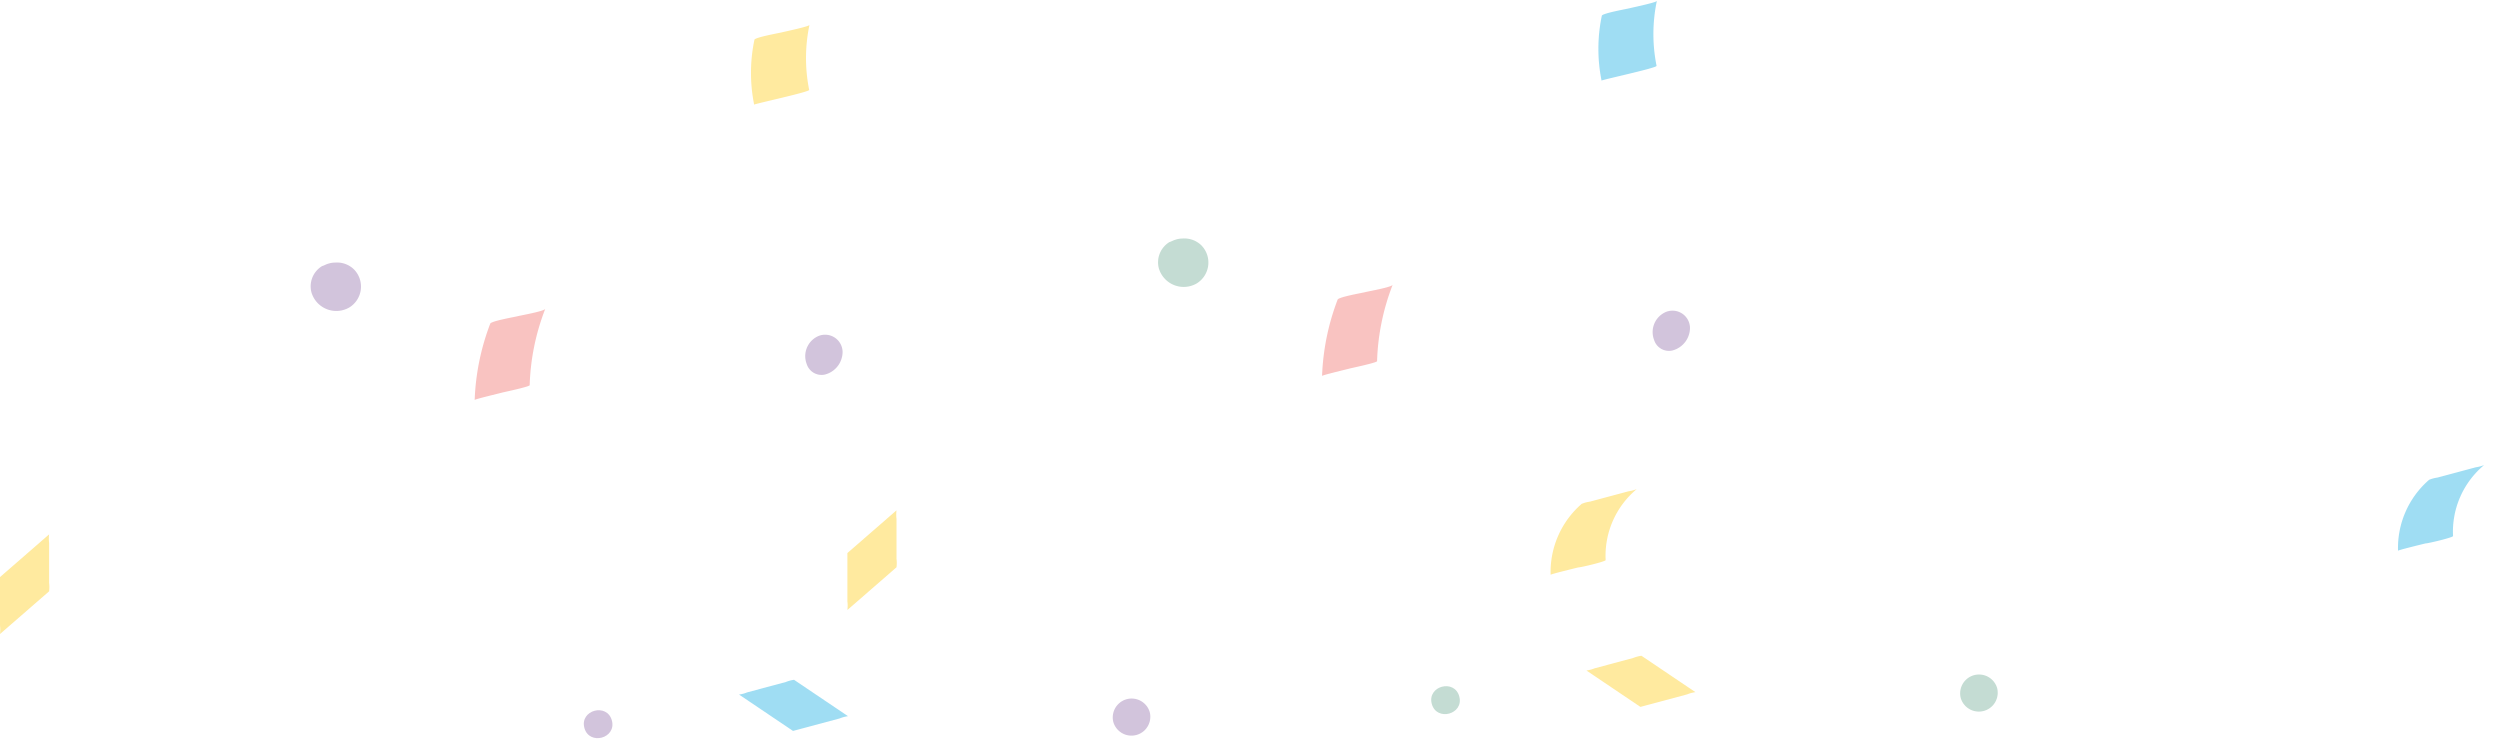 <svg xmlns="http://www.w3.org/2000/svg" width="415.979" height="123.458" viewBox="0 0 415.979 123.458"><defs><style>.a{opacity:0.4;}.b{fill:#8f6ba7;}.c{fill:#ffca0e;}.d{fill:#10aae0;}.e{fill:#f16865;}.f{fill:#6ba790;}</style></defs><g class="a" transform="translate(-484 -122)"><path class="b" d="M7.936,2.9A4.082,4.082,0,0,0,2.014.535,4.036,4.036,0,0,0,.118,3.26,3.651,3.651,0,0,0,0,4.444C0,4.8.118,5.155.118,5.51a3.944,3.944,0,0,0,3.79,2.843A4.313,4.313,0,0,0,7.936,2.9Z" transform="matrix(0.259, 0.966, -0.966, 0.259, 542.885, 164.733)"/><path class="b" d="M2.31,0C-.77,0-.77,4.738,2.31,4.738S5.389,0,2.31,0Z" transform="matrix(0.259, 0.966, -0.966, 0.259, 585.214, 239.655)"/><path class="b" d="M3.663.073A2.906,2.906,0,0,0,.11,3.627,3.639,3.639,0,0,0,4.018,6.351,2.584,2.584,0,0,0,6.505,3.863,3.908,3.908,0,0,0,3.663.073Z" transform="matrix(0.259, 0.966, -0.966, 0.259, 623.321, 177.033)"/><path class="b" d="M3.08,0a3.139,3.139,0,0,0,0,6.277A3.139,3.139,0,0,0,3.08,0Z" transform="matrix(0.259, 0.966, -0.966, 0.259, 674.513, 237.53)"/><path class="c" d="M10.12,8.054A14.437,14.437,0,0,1,.053,0a5.707,5.707,0,0,1,0,1.421V8.054a5.685,5.685,0,0,0,0,1.421A14.992,14.992,0,0,0,10.12,17.529c-.118,0,0-4.382,0-4.738C10.239,12.436,10.357,8.054,10.12,8.054Z" transform="matrix(0.259, 0.966, -0.966, 0.259, 756.325, 203.329)"/><path class="d" d="M8.225,8.054V1.421A5.685,5.685,0,0,1,8.225,0L.053,7.107a5.685,5.685,0,0,0,0,1.421v6.633a5.685,5.685,0,0,1,0,1.421L8.225,9.475Z" transform="matrix(0.259, 0.966, -0.966, 0.259, 622.974, 233.222)"/><path class="c" d="M8.225,8.054V1.421A5.685,5.685,0,0,1,8.225,0L.053,7.107a5.685,5.685,0,0,0,0,1.421c0,1.066,0,2.25,0,3.316s0,2.25,0,3.316a5.685,5.685,0,0,1,0,1.421L8.225,9.475Z" transform="translate(492.225 227.496) rotate(180)"/><path class="c" d="M10.581,2.843A26.837,26.837,0,0,1,.158,0c.237.118,0,4.382,0,4.738s-.355,4.5,0,4.738a26.836,26.836,0,0,0,10.423,2.843C10.462,12.2,10.936,2.843,10.581,2.843Z" transform="matrix(0.259, 0.966, -0.966, 0.259, 618.645, 126)"/><path class="e" d="M11.765,5.8A38.13,38.13,0,0,1,.158,0c.355.237,0,4.264,0,4.738S-.2,9.12.158,9.475a39.52,39.52,0,0,0,11.607,5.8c-.118,0,0-4.382,0-4.738S12,5.922,11.765,5.8Z" transform="matrix(0.259, 0.966, -0.966, 0.259, 574.69, 173.23)"/><path class="f" d="M7.936,2.9A4.082,4.082,0,0,0,2.014.535,4.036,4.036,0,0,0,.118,3.26,3.651,3.651,0,0,0,0,4.444C0,4.8.118,5.155.118,5.51a3.944,3.944,0,0,0,3.79,2.843A4.313,4.313,0,0,0,7.936,2.9Z" transform="matrix(0.259, 0.966, -0.966, 0.259, 683.885, 160.733)"/><path class="f" d="M2.31,0C-.77,0-.77,4.738,2.31,4.738S5.389,0,2.31,0Z" transform="matrix(0.259, 0.966, -0.966, 0.259, 726.214, 235.655)"/><path class="b" d="M3.663.073A2.906,2.906,0,0,0,.11,3.627,3.639,3.639,0,0,0,4.018,6.351,2.584,2.584,0,0,0,6.505,3.863,3.908,3.908,0,0,0,3.663.073Z" transform="matrix(0.259, 0.966, -0.966, 0.259, 764.321, 173.033)"/><path class="f" d="M3.08,0a3.139,3.139,0,0,0,0,6.277A3.139,3.139,0,0,0,3.08,0Z" transform="matrix(0.259, 0.966, -0.966, 0.259, 815.513, 233.53)"/><path class="d" d="M10.12,8.054A14.437,14.437,0,0,1,.053,0a5.707,5.707,0,0,1,0,1.421V8.054a5.685,5.685,0,0,0,0,1.421A14.992,14.992,0,0,0,10.12,17.529c-.118,0,0-4.382,0-4.738C10.239,12.436,10.357,8.054,10.12,8.054Z" transform="matrix(0.259, 0.966, -0.966, 0.259, 897.325, 199.329)"/><path class="c" d="M8.225,8.054V1.421A5.685,5.685,0,0,1,8.225,0L.053,7.107a5.685,5.685,0,0,0,0,1.421v6.633a5.685,5.685,0,0,1,0,1.421L8.225,9.475Z" transform="matrix(0.259, 0.966, -0.966, 0.259, 763.974, 229.222)"/><path class="c" d="M8.225,8.054V1.421A5.685,5.685,0,0,1,8.225,0L.053,7.107a5.685,5.685,0,0,0,0,1.421c0,1.066,0,2.25,0,3.316s0,2.25,0,3.316a5.685,5.685,0,0,1,0,1.421L8.225,9.475Z" transform="translate(633.225 223.496) rotate(180)"/><path class="d" d="M10.581,2.843A26.837,26.837,0,0,1,.158,0c.237.118,0,4.382,0,4.738s-.355,4.5,0,4.738a26.836,26.836,0,0,0,10.423,2.843C10.462,12.2,10.936,2.843,10.581,2.843Z" transform="matrix(0.259, 0.966, -0.966, 0.259, 759.645, 122)"/><path class="e" d="M11.765,5.8A38.13,38.13,0,0,1,.158,0c.355.237,0,4.264,0,4.738S-.2,9.12.158,9.475a39.52,39.52,0,0,0,11.607,5.8c-.118,0,0-4.382,0-4.738S12,5.922,11.765,5.8Z" transform="matrix(0.259, 0.966, -0.966, 0.259, 715.69, 169.23)"/></g></svg>